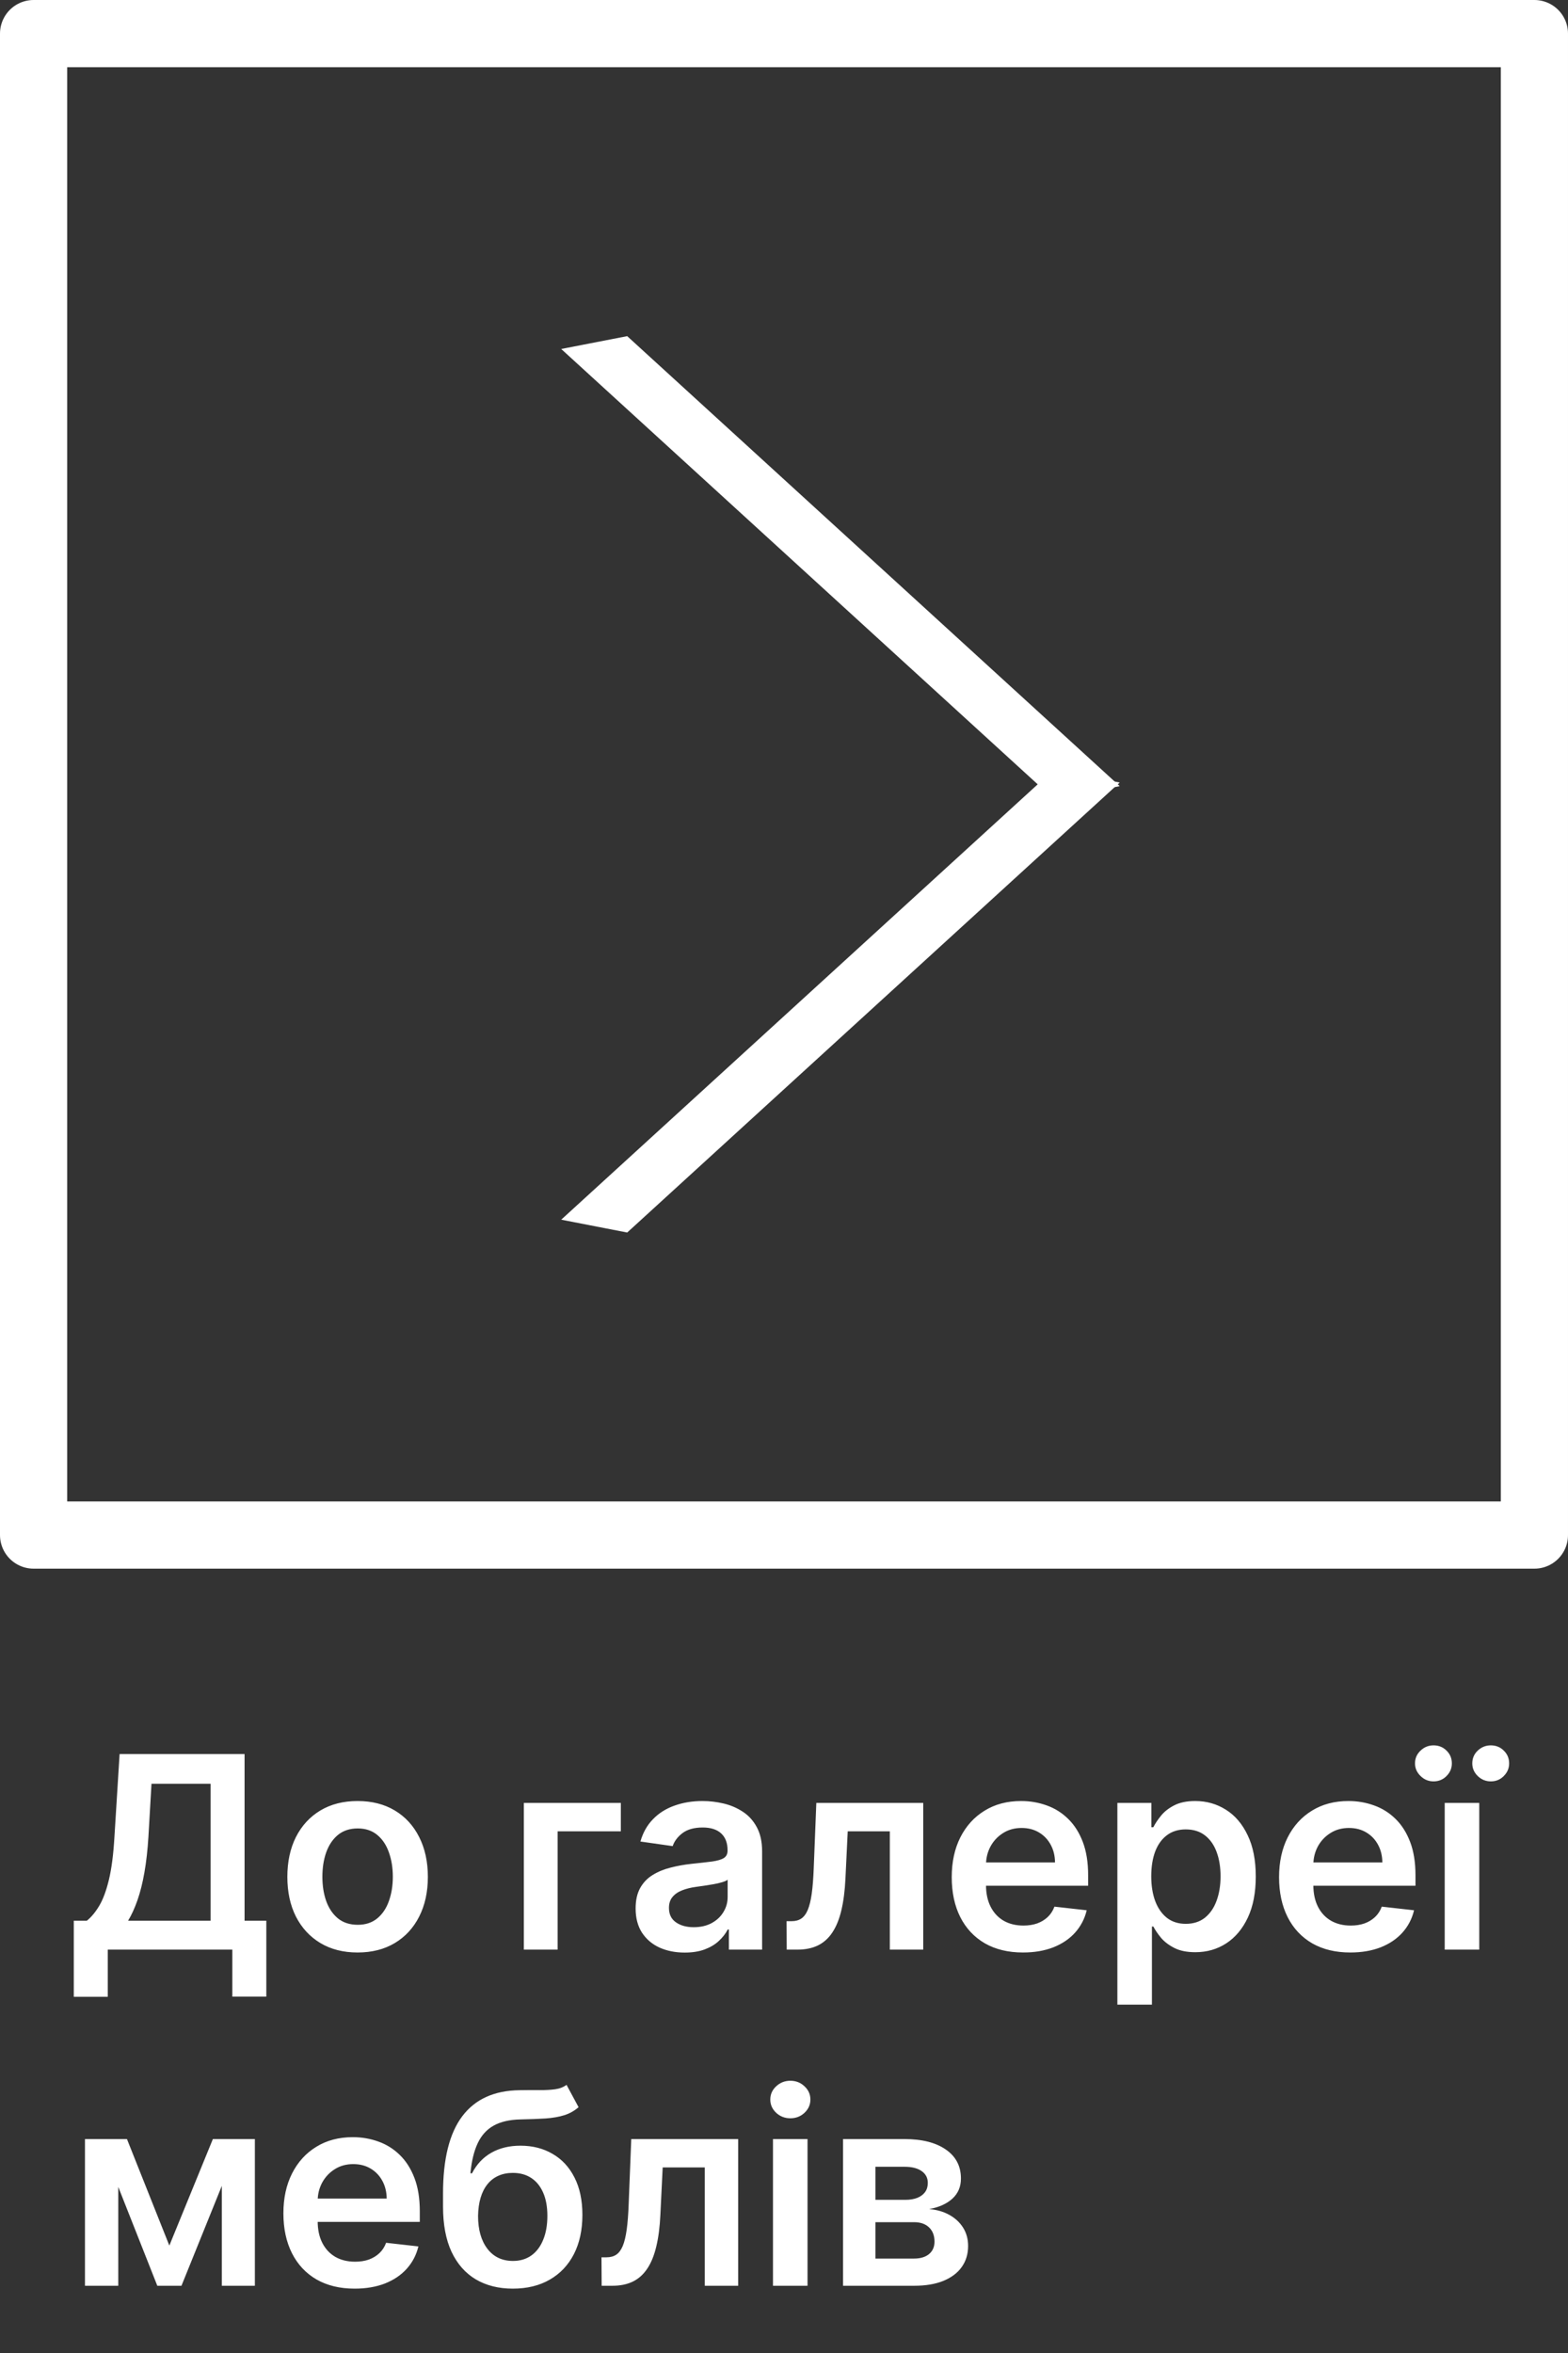 <svg width="70" height="105" viewBox="0 0 70 105" fill="none" xmlns="http://www.w3.org/2000/svg">
<rect x="0" y="0" width="70" height="105" fill="#333333" stroke="none"/>
<rect x="1.5" y="1.5" width="67" height="67" stroke="white" stroke-width="3" stroke-linejoin="round"/>
<line y1="-1.5" x2="29.792" y2="-1.5" transform="matrix(0.738 0.674 0.982 -0.191 28 15)" stroke="white" stroke-width="3"/>
<line y1="-1.5" x2="29.792" y2="-1.5" transform="matrix(0.738 -0.674 0.982 0.191 28 55)" stroke="white" stroke-width="3"/>
<path d="M3.294 89.105V85.709H3.878C4.074 85.553 4.257 85.332 4.428 85.048C4.598 84.764 4.743 84.375 4.862 83.881C4.982 83.386 5.064 82.747 5.109 81.963L5.339 78.273H10.918V85.709H11.889V89.097H10.372V87H4.811V89.105H3.294ZM5.719 85.709H9.401V79.598H6.763L6.626 81.963C6.589 82.557 6.53 83.088 6.447 83.557C6.365 84.026 6.261 84.439 6.136 84.797C6.011 85.152 5.872 85.456 5.719 85.709ZM15.964 87.128C15.325 87.128 14.771 86.987 14.302 86.706C13.834 86.425 13.47 86.031 13.211 85.526C12.956 85.02 12.828 84.429 12.828 83.753C12.828 83.077 12.956 82.484 13.211 81.976C13.47 81.467 13.834 81.072 14.302 80.791C14.771 80.51 15.325 80.369 15.964 80.369C16.603 80.369 17.157 80.51 17.626 80.791C18.095 81.072 18.457 81.467 18.713 81.976C18.971 82.484 19.101 83.077 19.101 83.753C19.101 84.429 18.971 85.02 18.713 85.526C18.457 86.031 18.095 86.425 17.626 86.706C17.157 86.987 16.603 87.128 15.964 87.128ZM15.973 85.892C16.319 85.892 16.609 85.797 16.842 85.606C17.075 85.413 17.248 85.155 17.362 84.831C17.478 84.507 17.537 84.146 17.537 83.749C17.537 83.348 17.478 82.986 17.362 82.662C17.248 82.335 17.075 82.075 16.842 81.882C16.609 81.689 16.319 81.592 15.973 81.592C15.617 81.592 15.322 81.689 15.086 81.882C14.853 82.075 14.679 82.335 14.562 82.662C14.448 82.986 14.392 83.348 14.392 83.749C14.392 84.146 14.448 84.507 14.562 84.831C14.679 85.155 14.853 85.413 15.086 85.606C15.322 85.797 15.617 85.892 15.973 85.892ZM27.716 80.454V81.72H24.895V87H23.386V80.454H27.716ZM30.567 87.132C30.152 87.132 29.778 87.058 29.446 86.91C29.116 86.76 28.855 86.538 28.662 86.246C28.472 85.953 28.376 85.592 28.376 85.163C28.376 84.794 28.445 84.489 28.581 84.247C28.717 84.006 28.903 83.812 29.139 83.668C29.375 83.523 29.641 83.413 29.936 83.34C30.234 83.263 30.543 83.207 30.861 83.173C31.244 83.133 31.555 83.098 31.794 83.067C32.033 83.033 32.206 82.981 32.314 82.913C32.425 82.842 32.48 82.733 32.48 82.585V82.56C32.48 82.239 32.385 81.99 32.195 81.814C32.004 81.638 31.73 81.55 31.372 81.55C30.994 81.55 30.695 81.632 30.473 81.797C30.254 81.962 30.107 82.156 30.03 82.381L28.59 82.176C28.703 81.778 28.891 81.446 29.152 81.179C29.413 80.909 29.733 80.707 30.111 80.574C30.489 80.438 30.906 80.369 31.364 80.369C31.679 80.369 31.993 80.406 32.305 80.48C32.618 80.554 32.903 80.676 33.162 80.847C33.42 81.014 33.628 81.243 33.784 81.533C33.943 81.822 34.023 82.185 34.023 82.619V87H32.54V86.101H32.489C32.395 86.283 32.263 86.453 32.092 86.612C31.925 86.769 31.713 86.895 31.457 86.992C31.204 87.085 30.908 87.132 30.567 87.132ZM30.967 85.999C31.277 85.999 31.546 85.938 31.773 85.815C32 85.69 32.175 85.526 32.297 85.321C32.422 85.117 32.484 84.894 32.484 84.652V83.881C32.436 83.921 32.354 83.957 32.237 83.992C32.124 84.026 31.996 84.055 31.854 84.081C31.712 84.106 31.571 84.129 31.432 84.149C31.293 84.169 31.172 84.186 31.07 84.2C30.84 84.231 30.634 84.283 30.452 84.354C30.27 84.425 30.126 84.524 30.021 84.652C29.916 84.777 29.864 84.939 29.864 85.138C29.864 85.422 29.967 85.636 30.175 85.781C30.382 85.926 30.646 85.999 30.967 85.999ZM35.122 87L35.114 85.73H35.34C35.51 85.73 35.653 85.692 35.77 85.615C35.886 85.538 35.983 85.41 36.06 85.231C36.136 85.05 36.196 84.805 36.239 84.499C36.281 84.192 36.311 83.81 36.328 83.352L36.443 80.454H41.216V87H39.724V81.72H37.845L37.743 83.829C37.717 84.375 37.656 84.848 37.56 85.249C37.466 85.646 37.332 85.974 37.159 86.233C36.989 86.492 36.774 86.685 36.516 86.812C36.257 86.938 35.952 87 35.599 87H35.122ZM45.667 87.128C45.011 87.128 44.444 86.992 43.967 86.719C43.492 86.443 43.127 86.054 42.871 85.551C42.616 85.046 42.488 84.45 42.488 83.766C42.488 83.092 42.616 82.501 42.871 81.993C43.13 81.481 43.491 81.084 43.954 80.8C44.417 80.513 44.961 80.369 45.586 80.369C45.989 80.369 46.37 80.435 46.728 80.565C47.089 80.693 47.407 80.892 47.682 81.162C47.961 81.432 48.18 81.776 48.339 82.193C48.498 82.608 48.577 83.102 48.577 83.676V84.149H43.212V83.109H47.099C47.096 82.814 47.032 82.551 46.907 82.321C46.782 82.088 46.607 81.905 46.383 81.771C46.161 81.638 45.903 81.571 45.607 81.571C45.292 81.571 45.015 81.648 44.776 81.801C44.538 81.952 44.352 82.151 44.218 82.398C44.087 82.642 44.021 82.91 44.018 83.203V84.111C44.018 84.492 44.087 84.818 44.227 85.091C44.366 85.361 44.56 85.568 44.81 85.713C45.06 85.855 45.353 85.926 45.688 85.926C45.913 85.926 46.116 85.895 46.298 85.832C46.479 85.767 46.637 85.672 46.771 85.547C46.904 85.422 47.005 85.267 47.073 85.082L48.514 85.244C48.423 85.625 48.249 85.957 47.994 86.242C47.741 86.523 47.417 86.742 47.022 86.898C46.627 87.051 46.175 87.128 45.667 87.128ZM49.883 89.454V80.454H51.4V81.537H51.489C51.569 81.378 51.681 81.209 51.826 81.03C51.971 80.848 52.166 80.693 52.414 80.565C52.661 80.435 52.976 80.369 53.36 80.369C53.865 80.369 54.321 80.499 54.728 80.757C55.137 81.013 55.461 81.392 55.699 81.895C55.941 82.395 56.061 83.008 56.061 83.736C56.061 84.454 55.944 85.065 55.708 85.568C55.472 86.071 55.151 86.454 54.745 86.719C54.338 86.983 53.878 87.115 53.364 87.115C52.989 87.115 52.678 87.053 52.431 86.928C52.184 86.803 51.985 86.652 51.834 86.476C51.686 86.297 51.571 86.128 51.489 85.969H51.425V89.454H49.883ZM51.395 83.727C51.395 84.151 51.455 84.521 51.574 84.84C51.696 85.158 51.871 85.406 52.098 85.585C52.328 85.761 52.607 85.849 52.934 85.849C53.275 85.849 53.56 85.758 53.79 85.577C54.02 85.392 54.194 85.141 54.31 84.822C54.429 84.501 54.489 84.136 54.489 83.727C54.489 83.321 54.431 82.96 54.314 82.645C54.198 82.329 54.025 82.082 53.794 81.903C53.564 81.724 53.277 81.635 52.934 81.635C52.604 81.635 52.324 81.722 52.094 81.895C51.864 82.068 51.689 82.311 51.57 82.624C51.453 82.936 51.395 83.304 51.395 83.727ZM60.28 87.128C59.624 87.128 59.057 86.992 58.58 86.719C58.105 86.443 57.74 86.054 57.485 85.551C57.229 85.046 57.101 84.45 57.101 83.766C57.101 83.092 57.229 82.501 57.485 81.993C57.743 81.481 58.104 81.084 58.567 80.8C59.03 80.513 59.574 80.369 60.199 80.369C60.603 80.369 60.983 80.435 61.341 80.565C61.702 80.693 62.02 80.892 62.296 81.162C62.574 81.432 62.793 81.776 62.952 82.193C63.111 82.608 63.191 83.102 63.191 83.676V84.149H57.826V83.109H61.712C61.709 82.814 61.645 82.551 61.52 82.321C61.395 82.088 61.221 81.905 60.996 81.771C60.775 81.638 60.516 81.571 60.221 81.571C59.905 81.571 59.628 81.648 59.39 81.801C59.151 81.952 58.965 82.151 58.831 82.398C58.701 82.642 58.634 82.91 58.631 83.203V84.111C58.631 84.492 58.701 84.818 58.84 85.091C58.979 85.361 59.174 85.568 59.424 85.713C59.674 85.855 59.966 85.926 60.301 85.926C60.526 85.926 60.729 85.895 60.911 85.832C61.093 85.767 61.25 85.672 61.384 85.547C61.517 85.422 61.618 85.267 61.686 85.082L63.127 85.244C63.036 85.625 62.863 85.957 62.607 86.242C62.354 86.523 62.03 86.742 61.635 86.898C61.24 87.051 60.789 87.128 60.28 87.128ZM64.496 87V80.454H66.038V87H64.496ZM63.997 79.492C63.773 79.492 63.58 79.412 63.418 79.253C63.253 79.094 63.17 78.906 63.17 78.69C63.17 78.463 63.253 78.273 63.418 78.119C63.58 77.963 63.773 77.885 63.997 77.885C64.227 77.885 64.421 77.963 64.577 78.119C64.736 78.273 64.815 78.463 64.815 78.69C64.815 78.906 64.736 79.094 64.577 79.253C64.421 79.412 64.227 79.492 63.997 79.492ZM66.554 79.492C66.329 79.492 66.135 79.412 65.97 79.253C65.808 79.094 65.727 78.906 65.727 78.69C65.727 78.463 65.808 78.273 65.97 78.119C66.135 77.963 66.329 77.885 66.554 77.885C66.784 77.885 66.977 77.963 67.133 78.119C67.293 78.273 67.372 78.463 67.372 78.69C67.372 78.906 67.293 79.094 67.133 79.253C66.977 79.412 66.784 79.492 66.554 79.492ZM7.56 100.206L9.503 95.454H10.747L8.101 102H7.023L4.436 95.454H5.668L7.56 100.206ZM5.28 95.454V102H3.793V95.454H5.28ZM9.903 102V95.454H11.378V102H9.903ZM15.831 102.128C15.175 102.128 14.608 101.991 14.131 101.719C13.656 101.443 13.291 101.054 13.036 100.551C12.78 100.045 12.652 99.45 12.652 98.766C12.652 98.092 12.78 97.501 13.036 96.993C13.294 96.481 13.655 96.084 14.118 95.8C14.581 95.513 15.125 95.369 15.75 95.369C16.153 95.369 16.534 95.435 16.892 95.565C17.253 95.693 17.571 95.892 17.847 96.162C18.125 96.432 18.344 96.776 18.503 97.193C18.662 97.608 18.741 98.102 18.741 98.676V99.149H13.376V98.109H17.263C17.26 97.814 17.196 97.551 17.071 97.321C16.946 97.088 16.771 96.905 16.547 96.771C16.325 96.638 16.067 96.571 15.771 96.571C15.456 96.571 15.179 96.648 14.94 96.801C14.702 96.952 14.516 97.151 14.382 97.398C14.251 97.642 14.185 97.91 14.182 98.203V99.111C14.182 99.492 14.251 99.818 14.391 100.091C14.53 100.361 14.724 100.568 14.974 100.713C15.224 100.855 15.517 100.926 15.852 100.926C16.077 100.926 16.28 100.895 16.462 100.832C16.643 100.767 16.801 100.672 16.935 100.547C17.068 100.422 17.169 100.267 17.237 100.082L18.678 100.244C18.587 100.625 18.413 100.957 18.158 101.241C17.905 101.523 17.581 101.741 17.186 101.898C16.791 102.051 16.34 102.128 15.831 102.128ZM25.292 93.034L25.829 94.031C25.639 94.196 25.426 94.315 25.19 94.389C24.954 94.463 24.677 94.511 24.359 94.534C24.044 94.554 23.669 94.568 23.234 94.577C22.745 94.588 22.346 94.68 22.037 94.854C21.727 95.027 21.49 95.29 21.325 95.642C21.16 95.992 21.052 96.438 21.001 96.98H21.073C21.278 96.579 21.565 96.274 21.934 96.064C22.304 95.854 22.737 95.749 23.234 95.749C23.777 95.749 24.255 95.871 24.67 96.115C25.088 96.356 25.413 96.707 25.646 97.168C25.882 97.628 26 98.185 26 98.838C26 99.511 25.873 100.095 25.62 100.589C25.367 101.081 25.008 101.46 24.542 101.727C24.079 101.994 23.529 102.128 22.893 102.128C22.26 102.128 21.709 101.99 21.24 101.714C20.774 101.436 20.413 101.026 20.157 100.483C19.904 99.938 19.778 99.266 19.778 98.467V97.879C19.778 96.34 20.065 95.19 20.639 94.432C21.213 93.673 22.064 93.287 23.191 93.273C23.527 93.267 23.826 93.266 24.091 93.269C24.358 93.271 24.591 93.258 24.789 93.23C24.988 93.202 25.156 93.136 25.292 93.034ZM22.902 100.892C23.217 100.892 23.49 100.811 23.72 100.649C23.95 100.484 24.126 100.251 24.248 99.95C24.373 99.649 24.436 99.293 24.436 98.881C24.436 98.474 24.373 98.129 24.248 97.845C24.123 97.558 23.946 97.34 23.716 97.189C23.485 97.038 23.211 96.963 22.893 96.963C22.654 96.963 22.44 97.006 22.25 97.091C22.059 97.176 21.897 97.301 21.764 97.466C21.63 97.631 21.528 97.831 21.457 98.067C21.386 98.303 21.348 98.574 21.342 98.881C21.342 99.497 21.481 99.987 21.76 100.351C22.038 100.712 22.419 100.892 22.902 100.892ZM26.86 102L26.852 100.73H27.078C27.248 100.73 27.392 100.692 27.508 100.615C27.625 100.538 27.721 100.411 27.798 100.232C27.875 100.05 27.934 99.805 27.977 99.499C28.02 99.192 28.049 98.81 28.066 98.352L28.181 95.454H32.954V102H31.463V96.72H29.584L29.481 98.829C29.456 99.375 29.395 99.848 29.298 100.249C29.204 100.646 29.071 100.974 28.897 101.233C28.727 101.491 28.512 101.685 28.254 101.812C27.995 101.938 27.69 102 27.338 102H26.86ZM34.508 102V95.454H36.05V102H34.508ZM35.283 94.526C35.039 94.526 34.828 94.445 34.652 94.283C34.476 94.118 34.388 93.921 34.388 93.69C34.388 93.457 34.476 93.26 34.652 93.098C34.828 92.933 35.039 92.851 35.283 92.851C35.53 92.851 35.74 92.933 35.914 93.098C36.09 93.26 36.178 93.457 36.178 93.69C36.178 93.921 36.09 94.118 35.914 94.283C35.74 94.445 35.53 94.526 35.283 94.526ZM37.636 102V95.454H40.385C41.16 95.454 41.773 95.609 42.222 95.919C42.673 96.229 42.899 96.66 42.899 97.215C42.899 97.581 42.771 97.881 42.516 98.114C42.263 98.344 41.918 98.499 41.48 98.578C41.824 98.606 42.125 98.693 42.383 98.838C42.645 98.983 42.849 99.173 42.997 99.409C43.145 99.645 43.219 99.916 43.219 100.223C43.219 100.584 43.124 100.898 42.933 101.165C42.746 101.429 42.472 101.635 42.111 101.783C41.753 101.928 41.318 102 40.807 102H37.636ZM39.081 100.786H40.807C41.091 100.786 41.314 100.719 41.476 100.585C41.638 100.449 41.719 100.264 41.719 100.031C41.719 99.761 41.638 99.55 41.476 99.396C41.314 99.24 41.091 99.162 40.807 99.162H39.081V100.786ZM39.081 98.165H40.415C40.625 98.165 40.805 98.135 40.956 98.075C41.106 98.013 41.222 97.926 41.301 97.815C41.381 97.702 41.42 97.567 41.42 97.41C41.42 97.186 41.328 97.01 41.144 96.882C40.962 96.754 40.709 96.69 40.385 96.69H39.081V98.165Z" fill="white"/>
</svg>
